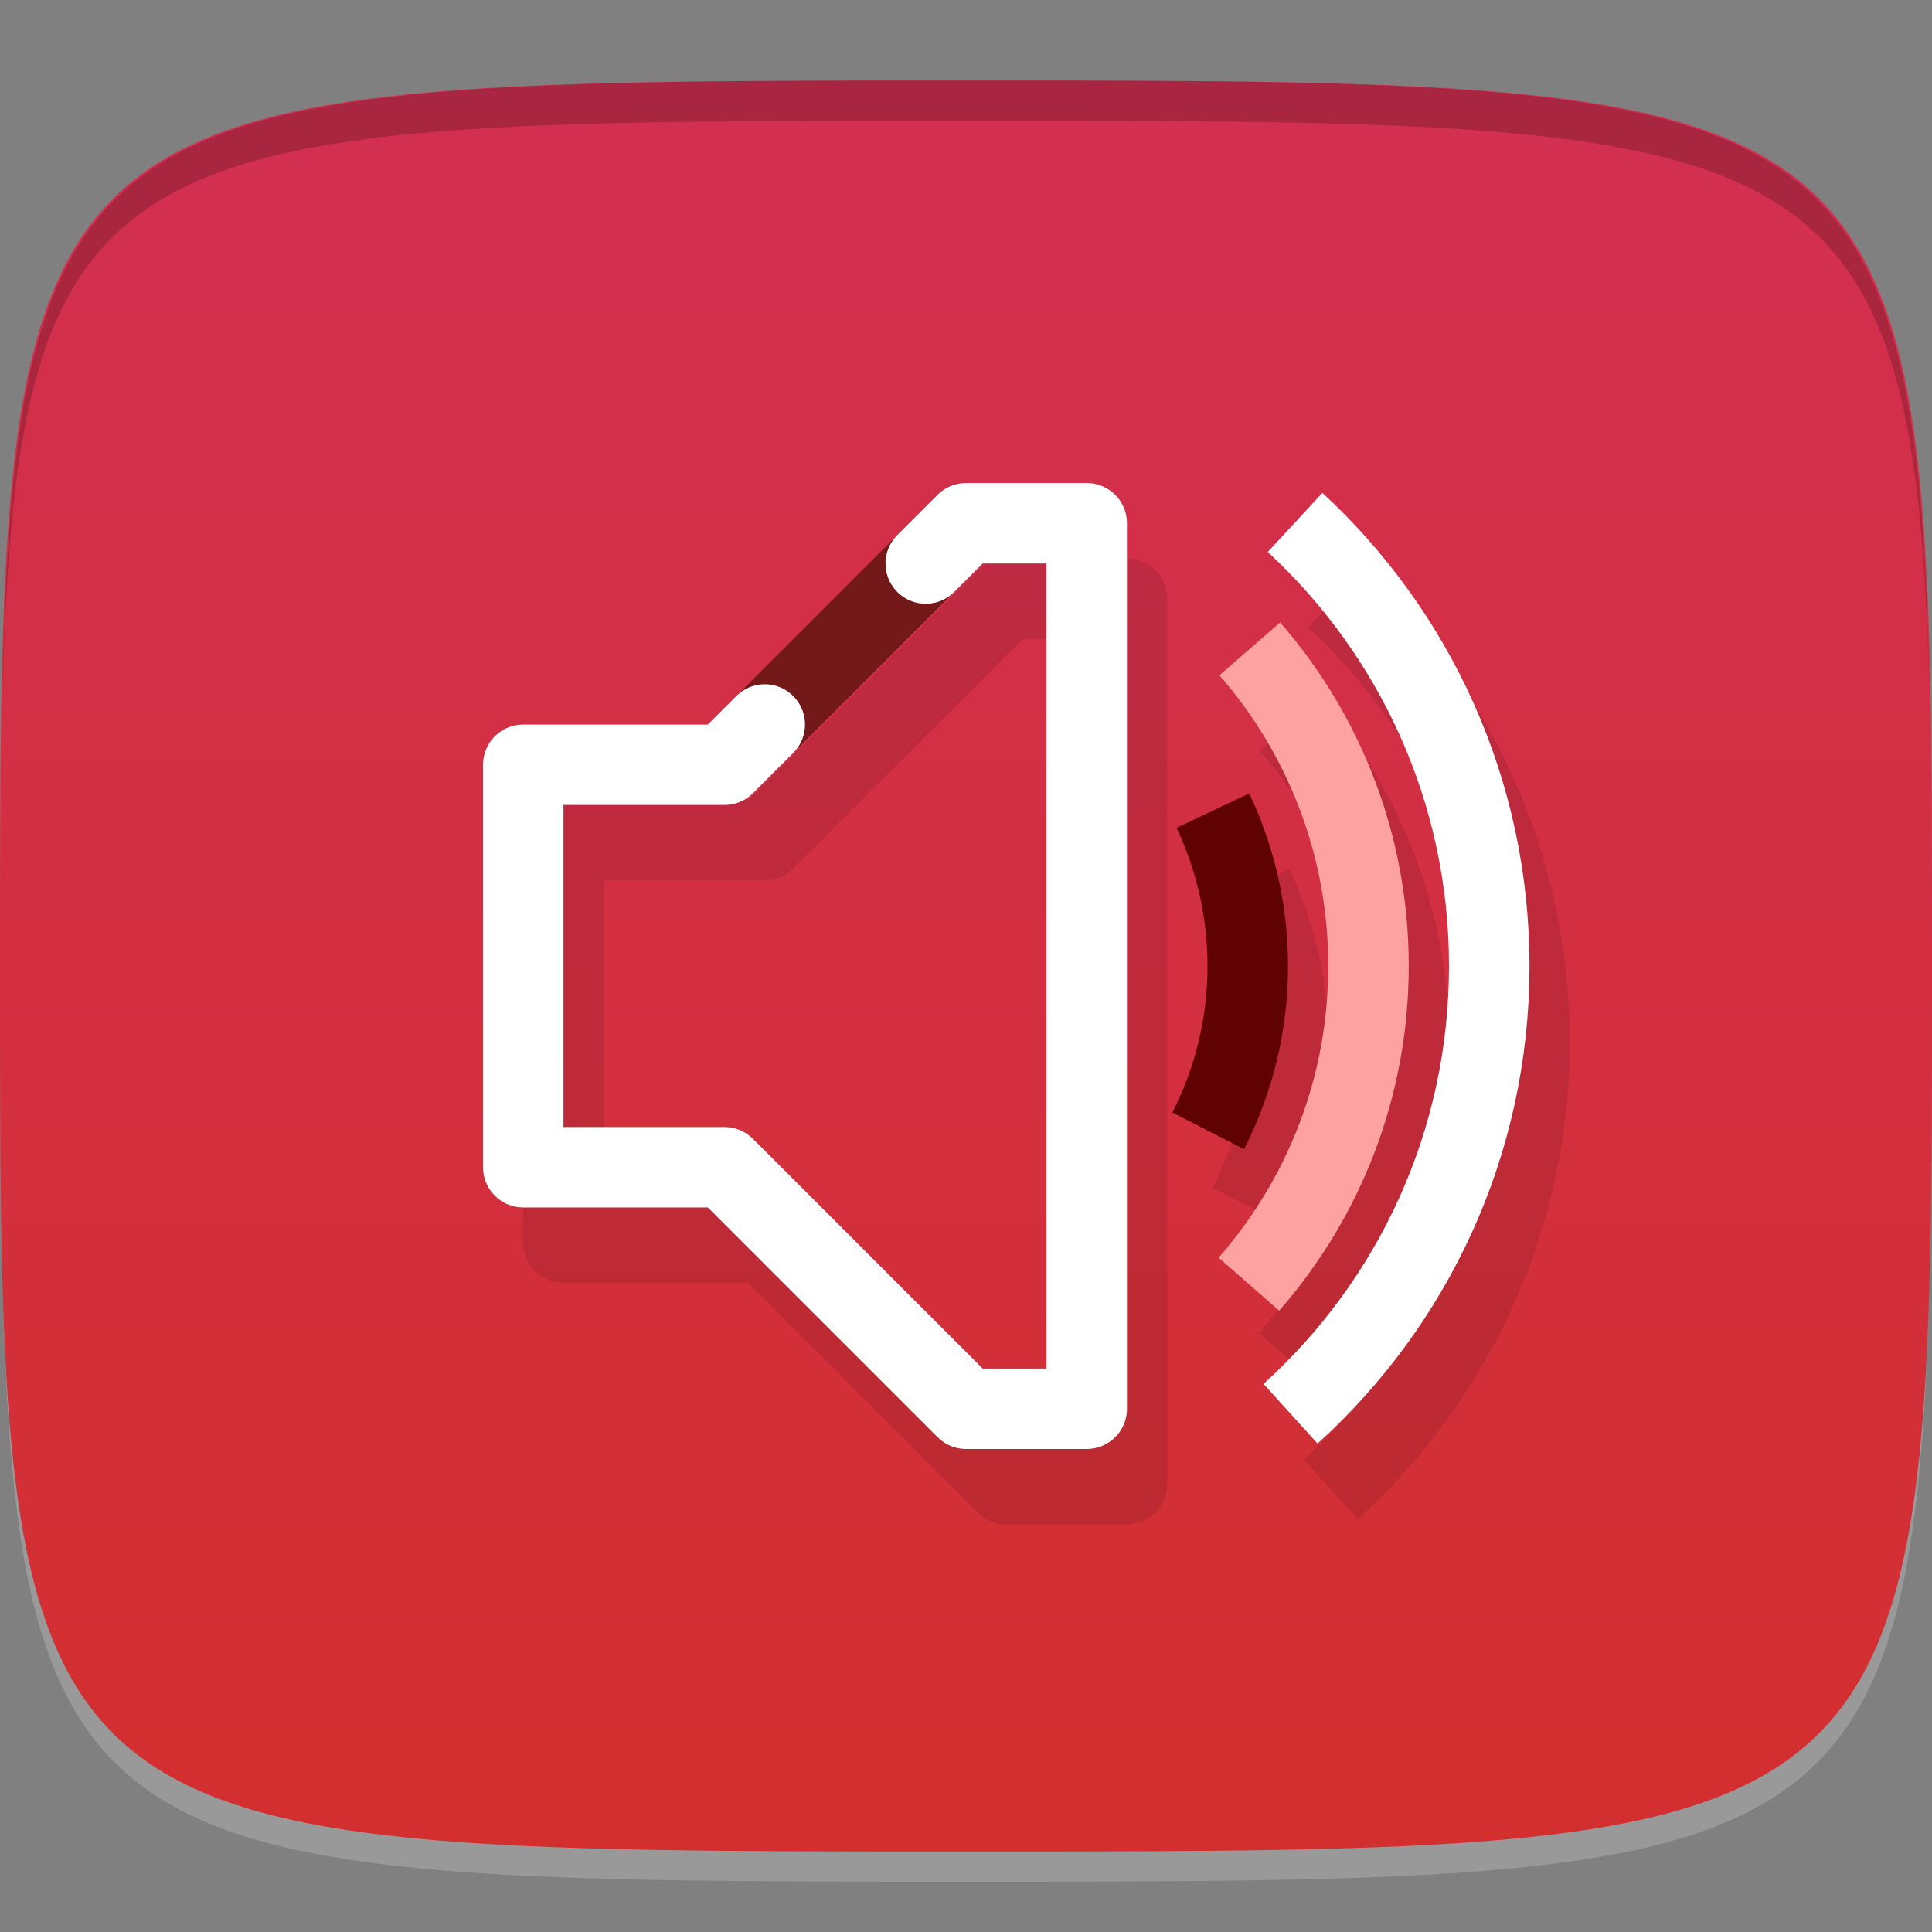 <?xml version="1.0" encoding="UTF-8" standalone="no"?>
<!-- Created with Inkscape (http://www.inkscape.org/) -->

<svg
   xmlns:dc="http://purl.org/dc/elements/1.1/"
   xmlns:cc="http://creativecommons.org/ns#"
   xmlns:rdf="http://www.w3.org/1999/02/22-rdf-syntax-ns#"
   xmlns:svg="http://www.w3.org/2000/svg"
   xmlns="http://www.w3.org/2000/svg"
   xmlns:xlink="http://www.w3.org/1999/xlink"
   xmlns:sodipodi="http://sodipodi.sourceforge.net/DTD/sodipodi-0.dtd"
   xmlns:inkscape="http://www.inkscape.org/namespaces/inkscape"
   width="48"
   height="48"
   id="svg2"
   version="1.1"
   inkscape:version="0.48.4 r9939"
   sodipodi:docname="alsamixergui.svg">
  <rect width="100%" height="100%" fill="#808080" stroke="none"/>
  <defs
     id="defs4">
    <linearGradient
       id="linearGradient3783">
      <stop
         style="stop-color:#d32f2f;stop-opacity:1;"
         offset="0"
         id="stop3785" />
      <stop
         style="stop-color:#d32f52;stop-opacity:1;"
         offset="1"
         id="stop3787" />
    </linearGradient>
    <linearGradient
       inkscape:collect="always"
       xlink:href="#linearGradient3783"
       id="linearGradient3789"
       x1="24"
       y1="1050.362"
       x2="24"
       y2="1006.362"
       gradientUnits="userSpaceOnUse" />
  </defs>
  <sodipodi:namedview
     id="base"
     pagecolor="#ffffff"
     bordercolor="#666666"
     borderopacity="1.0"
     inkscape:pageopacity="0.0"
     inkscape:pageshadow="2"
     inkscape:zoom="18.288353"
     inkscape:cx="19.43609"
     inkscape:cy="21.438705"
     inkscape:document-units="px"
     inkscape:current-layer="layer1"
     showgrid="true"
     inkscape:snap-bbox="true"
     inkscape:window-width="1301"
     inkscape:window-height="744"
     inkscape:window-x="65"
     inkscape:window-y="24"
     inkscape:window-maximized="1"
     inkscape:object-nodes="true"
     inkscape:snap-nodes="false">
    <inkscape:grid
       type="xygrid"
       id="grid3003"
       empspacing="6"
       visible="true"
       enabled="true"
       snapvisiblegridlinesonly="true" />
  </sodipodi:namedview>
  <g
     inkscape:label="Layer 1"
     inkscape:groupmode="layer"
     id="layer1"
     transform="translate(0,-1004.362)">
    <path
       id="path3788"
       d="m 24,1051.112 c -21.272,0 -23.663,-0.089 -23.938,-15.406 0.328,14.403 2.938,14.406 23.938,14.406 21,0 23.609,0 23.938,-14.406 -0.275,15.317 -2.666,15.406 -23.938,15.406 z"
       style="opacity:0.2;fill:#ffffff;fill-opacity:1;stroke:none"
       inkscape:connector-curvature="0" />
    <path
       style="fill:url(#linearGradient3789);fill-opacity:1;stroke:none"
       d="m 24,1006.362 c -24,0 -24,0 -24,22 0,22 0,22 24,22 24,0 24,0 24,-22 0,-22 0,-22 -24,-22 z"
       id="path3757"
       inkscape:connector-curvature="0"
       sodipodi:nodetypes="zzzzz" />
    <g
       id="g3861"
       style="opacity:0.1;stroke:#000000;stroke-opacity:1"
       transform="translate(1,1.876)">
      <path
         style="fill:none;stroke:#000000;stroke-width:2;stroke-linecap:butt;stroke-linejoin:round;stroke-miterlimit:4;stroke-opacity:1;stroke-dasharray:none"
         d="m 18,19 6,-6 3,0 0,22 -3,0 -6,-6 -5,0 0,-10 z"
         id="path3863"
         inkscape:connector-curvature="0"
         transform="translate(0,1004.362)"
         sodipodi:nodetypes="ccccccccc" />
      <path
         transform="matrix(1.5,0,0,1.5,-11,992.362)"
         style="fill:none;stroke:#000000;stroke-width:1.333;stroke-miterlimit:4;stroke-opacity:1"
         d="M 28.034,18.747 C 29.258,20.153 30,21.99 30,24 c 0,2.019 -0.748,3.862 -1.981,5.27"
         id="path3865"
         inkscape:connector-curvature="0"
         sodipodi:nodetypes="csc" />
      <path
         transform="matrix(1.125,0,0,1.125,-2.75,1001.362)"
         style="fill:none;stroke:#000000;stroke-width:1.778;stroke-miterlimit:4;stroke-opacity:1"
         d="M 29.229,20.569 C 29.723,21.609 30,22.772 30,24 c 0,1.311 -0.315,2.548 -0.874,3.64"
         id="path3867"
         inkscape:connector-curvature="0"
         sodipodi:nodetypes="csc" />
      <path
         id="path3869"
         d="M 32.176,1017.341 C 35.142,1020.082 37,1024.005 37,1028.362 c 0,4.412 -1.905,8.379 -4.937,11.124"
         style="fill:none;stroke:#000000;stroke-width:2;stroke-miterlimit:4;stroke-opacity:1"
         inkscape:connector-curvature="0"
         sodipodi:nodetypes="csc" />
    </g>
    <g
       id="g3813"
       transform="translate(-47.998,993.362)" />
    <path
       style="fill:#000000;fill-opacity:1;stroke:none;opacity:0.2"
       d="M 24 2 C 2.728 2 0.337 2.089 0.062 17.406 C 0.391 3.003 3 3 24 3 C 45 3 47.609 3.003 47.938 17.406 C 47.663 2.089 45.272 2 24 2 z "
       transform="translate(0,1004.362)"
       id="path3770" />
    <g
       id="g3057"
       transform="translate(-49.355,995.062)" />
    <g
       id="g3062"
       transform="translate(-55.998,1000.362)" />
    <g
       id="g3049"
       transform="translate(-54.167,994.165)" />
    <g
       id="g3855">
      <path
         sodipodi:nodetypes="ccccccccc"
         transform="translate(0,1004.362)"
         inkscape:connector-curvature="0"
         id="path3818"
         d="m 18,19 6,-6 3,0 0,22 -3,0 -6,-6 -5,0 0,-10 z"
         style="fill:none;stroke:#741919;stroke-width:2;stroke-linecap:butt;stroke-linejoin:round;stroke-miterlimit:4;stroke-opacity:1;stroke-dasharray:none" />
      <path
         sodipodi:nodetypes="csc"
         inkscape:connector-curvature="0"
         id="path3848"
         d="M 28.034,18.747 C 29.258,20.153 30,21.99 30,24 c 0,2.019 -0.748,3.862 -1.981,5.27"
         style="fill:none;stroke:#fda1a1;stroke-width:1.333;stroke-miterlimit:4;stroke-opacity:1"
         transform="matrix(1.5,0,0,1.5,-11,992.362)" />
      <path
         sodipodi:nodetypes="csc"
         inkscape:connector-curvature="0"
         id="path3846"
         d="M 29.229,20.569 C 29.723,21.609 30,22.772 30,24 c 0,1.311 -0.315,2.548 -0.874,3.64"
         style="fill:none;stroke:#610202;stroke-width:1.778;stroke-miterlimit:4;stroke-opacity:1"
         transform="matrix(1.125,0,0,1.125,-2.75,1001.362)" />
      <path
         sodipodi:nodetypes="csc"
         inkscape:connector-curvature="0"
         style="fill:none;stroke:#ffffff;stroke-width:2;stroke-miterlimit:4;stroke-opacity:1"
         d="M 32.176,1017.341 C 35.142,1020.082 37,1024.005 37,1028.362 c 0,4.412 -1.905,8.379 -4.937,11.124"
         id="path3851" />
    </g>
    <path
       sodipodi:nodetypes="cccccccccc"
       transform="translate(0,1004.362)"
       inkscape:connector-curvature="0"
       id="path3853"
       d="m 23,14 1,-1 3,0 0,22 -3,0 -6,-6 -5,0 0,-10 5,0 1,-1"
       style="fill:none;stroke:#ffffff;stroke-width:2;stroke-linecap:round;stroke-linejoin:round;stroke-miterlimit:4;stroke-opacity:1;stroke-dasharray:none" />
  </g>
</svg>
